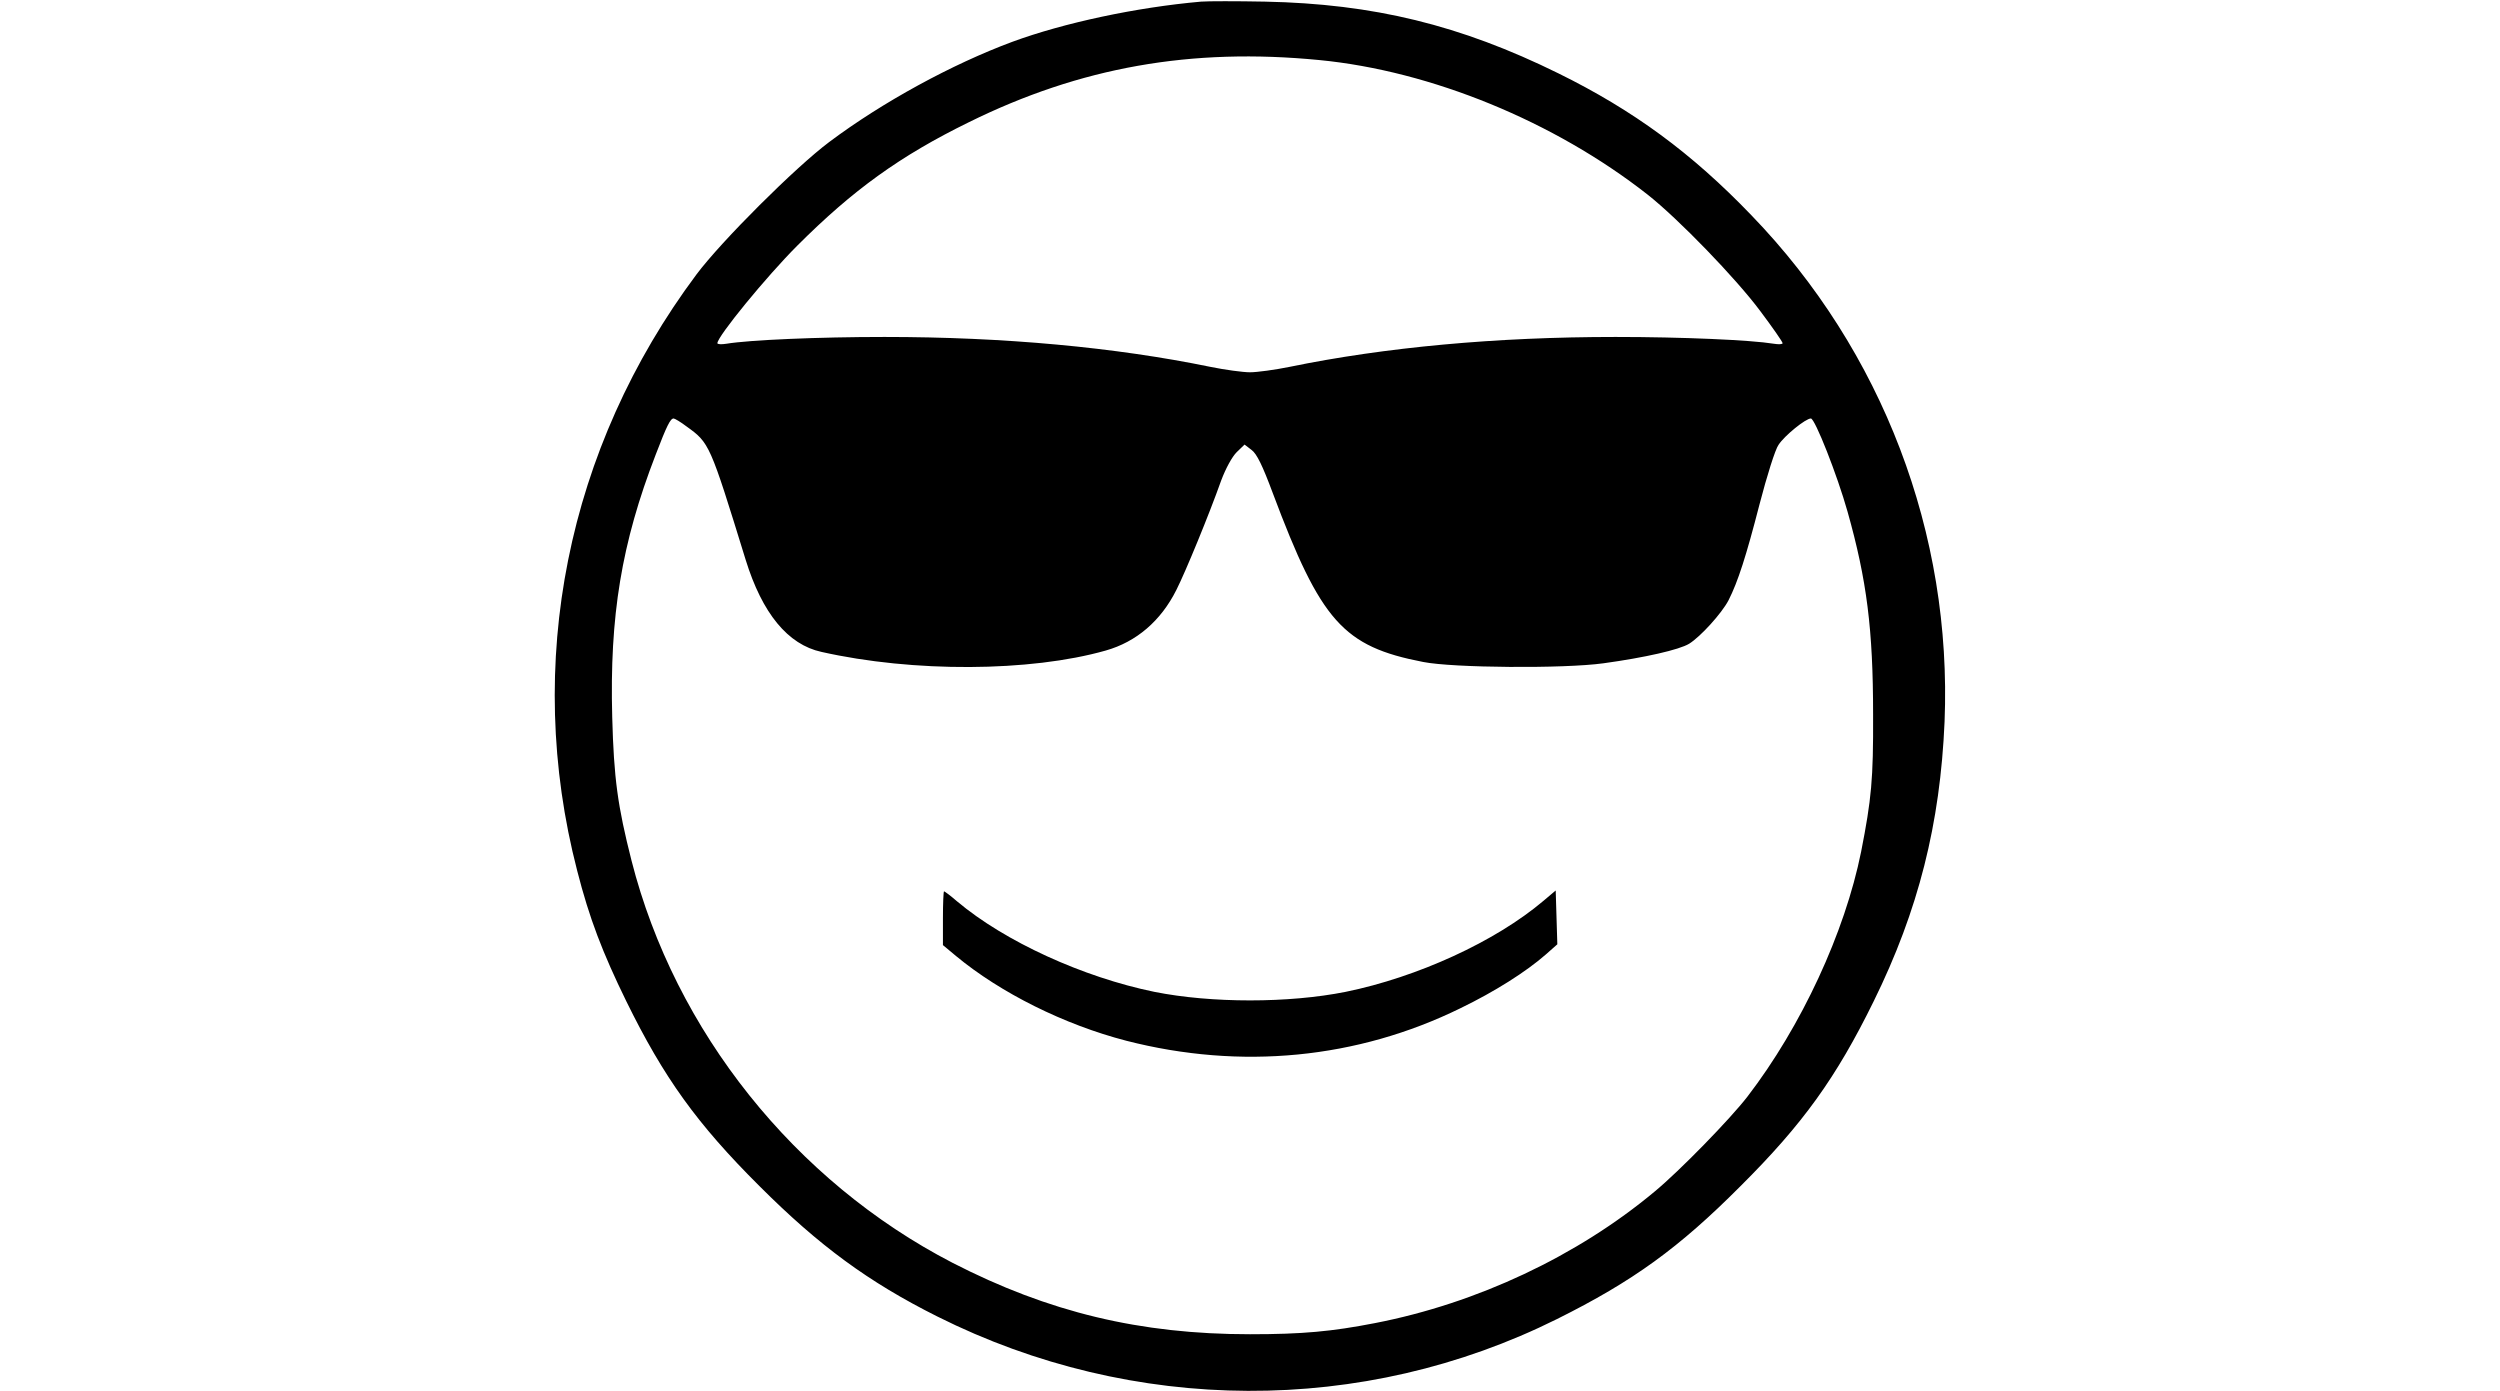 <?xml version="1.0" standalone="no"?>
<!DOCTYPE svg PUBLIC "-//W3C//DTD SVG 20010904//EN"
 "http://www.w3.org/TR/2001/REC-SVG-20010904/DTD/svg10.dtd">
<svg version="1.0" xmlns="http://www.w3.org/2000/svg"
 width="920pt" height="512pt" viewBox="0 0 920 512"
 preserveAspectRatio="xMidYMid meet">

<g transform="translate(0,512) scale(0.1,-0.1)"
fill="#000000" stroke="none">
<path d="M4420 5114 c-238 -21 -505 -78 -695 -148 -221 -82 -478 -222 -674
-369 -123 -92 -396 -364 -488 -487 -477 -639 -636 -1433 -439 -2194 45 -176
93 -301 181 -481 138 -281 260 -451 490 -680 219 -219 401 -353 655 -480 721
-361 1565 -365 2280 -9 279 139 448 261 675 489 230 229 352 399 490 680 165
335 245 654 261 1029 28 692 -228 1364 -711 1864 -220 229 -434 386 -710 522
-361 178 -681 256 -1080 264 -104 2 -210 2 -235 0z m435 -215 c412 -40 865
-226 1208 -495 113 -89 325 -308 415 -429 45 -60 82 -113 82 -118 0 -4 -15 -5
-32 -2 -86 14 -339 25 -583 25 -440 0 -849 -38 -1199 -110 -54 -11 -120 -20
-146 -20 -26 0 -92 9 -146 20 -350 72 -759 110 -1199 110 -244 0 -497 -11
-582 -25 -18 -3 -33 -2 -33 2 0 25 181 246 294 359 205 205 378 330 631 454
411 203 819 275 1290 229z m-2329 -1348 c85 -61 86 -63 218 -491 61 -197 155
-312 279 -339 337 -76 768 -74 1046 5 113 32 203 109 260 223 33 65 120 276
165 403 17 45 40 87 57 104 l29 28 26 -20 c19 -14 40 -57 78 -159 177 -472
259 -564 553 -621 110 -22 518 -25 663 -5 153 21 280 50 316 72 42 26 120 112
145 160 35 69 65 163 114 353 27 104 58 203 70 219 22 34 100 97 119 97 15 0
97 -208 135 -343 71 -252 94 -433 94 -747 1 -238 -6 -310 -44 -504 -60 -298
-220 -643 -418 -901 -63 -82 -250 -274 -342 -350 -284 -237 -653 -411 -1029
-484 -159 -31 -267 -41 -460 -41 -405 0 -741 81 -1095 263 -580 300 -1021 852
-1181 1480 -51 201 -65 302 -71 528 -10 372 34 640 160 966 41 107 54 133 66
133 4 0 26 -13 47 -29z"/>
<path d="M3470 1741 l0 -99 48 -40 c164 -136 399 -253 627 -312 421 -108 849
-67 1230 120 126 61 241 134 313 197 l43 38 -3 99 -3 99 -45 -38 c-177 -150
-464 -281 -728 -335 -210 -42 -494 -42 -704 0 -263 54 -550 185 -726 333 -24
21 -46 37 -48 37 -2 0 -4 -45 -4 -99z"/>
</g>
</svg>
